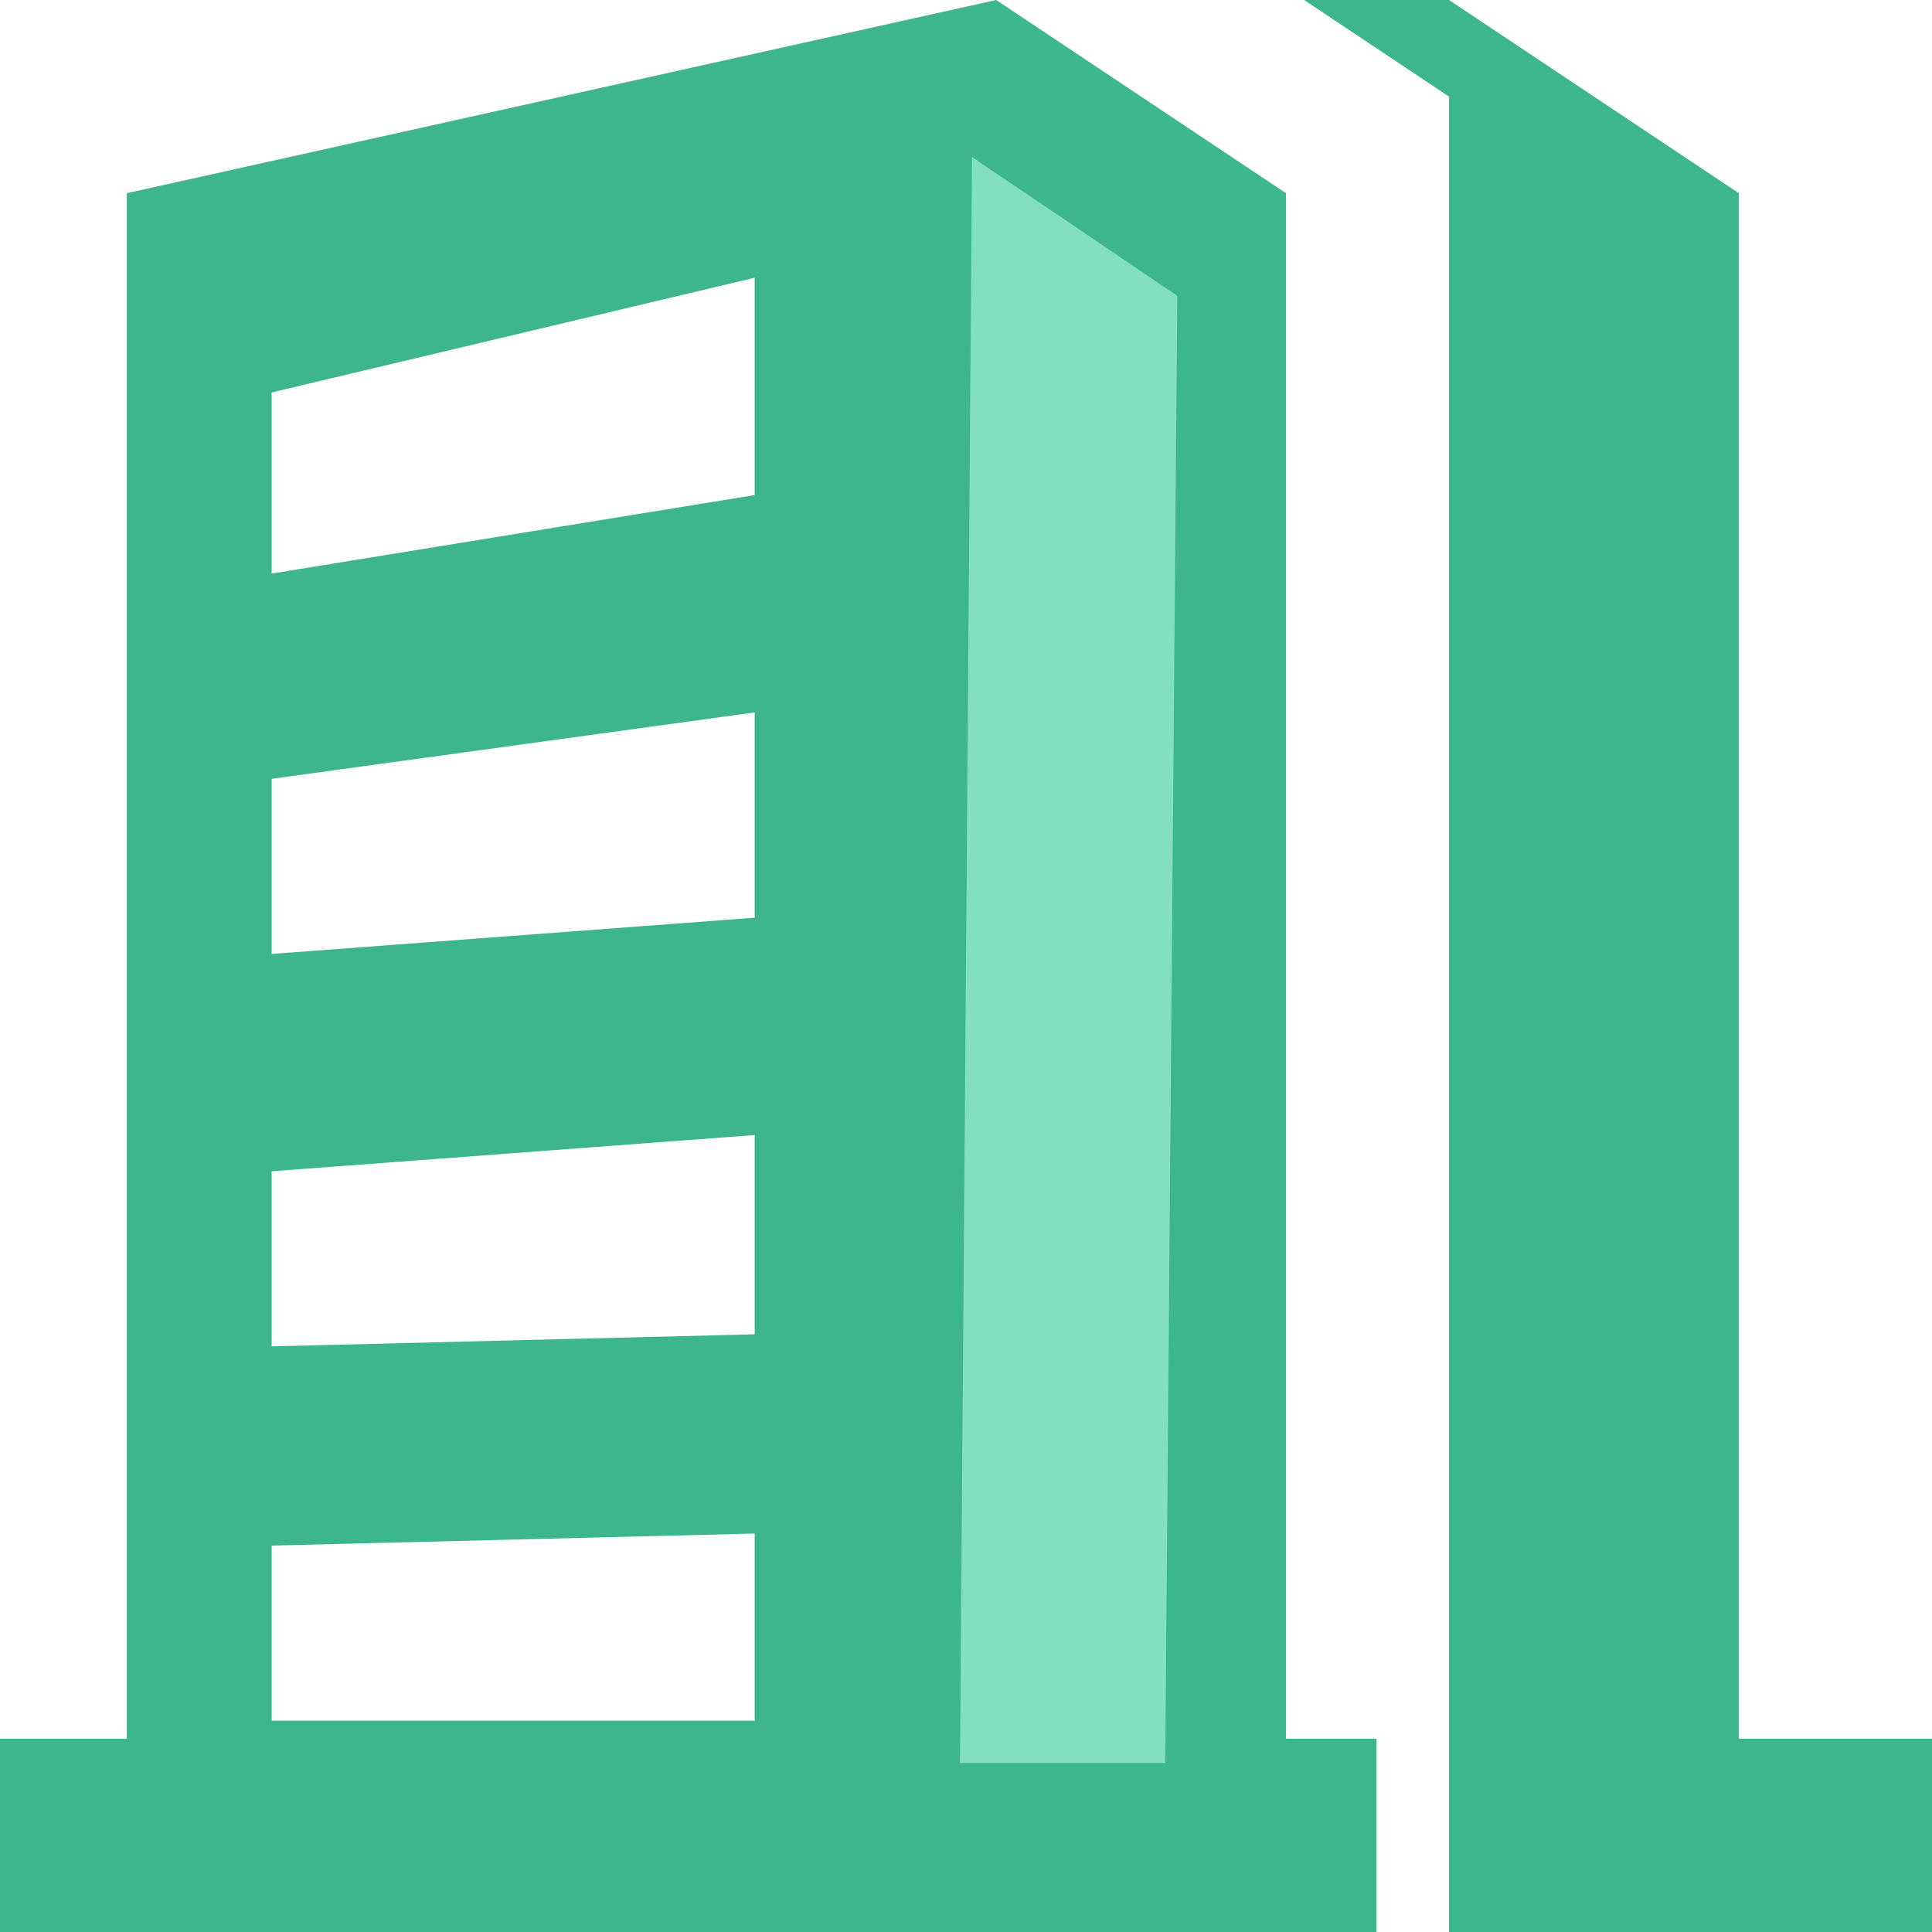 <?xml version="1.0" encoding="utf-8"?>
<!-- Generator: Adobe Illustrator 19.0.0, SVG Export Plug-In . SVG Version: 6.00 Build 0)  -->
<svg version="1.1" id="图层_1" xmlns="http://www.w3.org/2000/svg" xmlns:xlink="http://www.w3.org/1999/xlink" x="0px" y="0px"
	 viewBox="-281 404.9 32 32" style="enable-background:new -281 404.9 32 32;" xml:space="preserve" width="50" height="50">
<style type="text/css">
	.st0{fill:#3DB58D;}
	.st1{fill:#82E0BE;}
</style>
<g id="图层_2">
</g>
<path class="st0" d="M-278.9,408.1v28.8h19.2v-28.8l-4.8-3.2L-278.9,408.1z M-268.5,433.4h-8v-2.9l8-0.2V433.4z M-268.5,427l-8,0.2
	v-2.9l8-0.6V427z M-268.5,420.1l-8,0.6v-2.9l8-1.1V420.1z M-268.5,413.1l-8,1.3v-3l8-1.9V413.1z M-252.2,433.7v-25.6l-4.8-3.2h-2.4
	l2.4,1.6v30.4h8v-3.2H-252.2L-252.2,433.7z"/>
<rect x="-281" y="433.7" class="st0" width="22.8" height="3.2"/>
<polygon class="st1" points="-261.7,434.1 -265.1,434.1 -264.9,407.5 -261.5,409.8 "/>
</svg>
